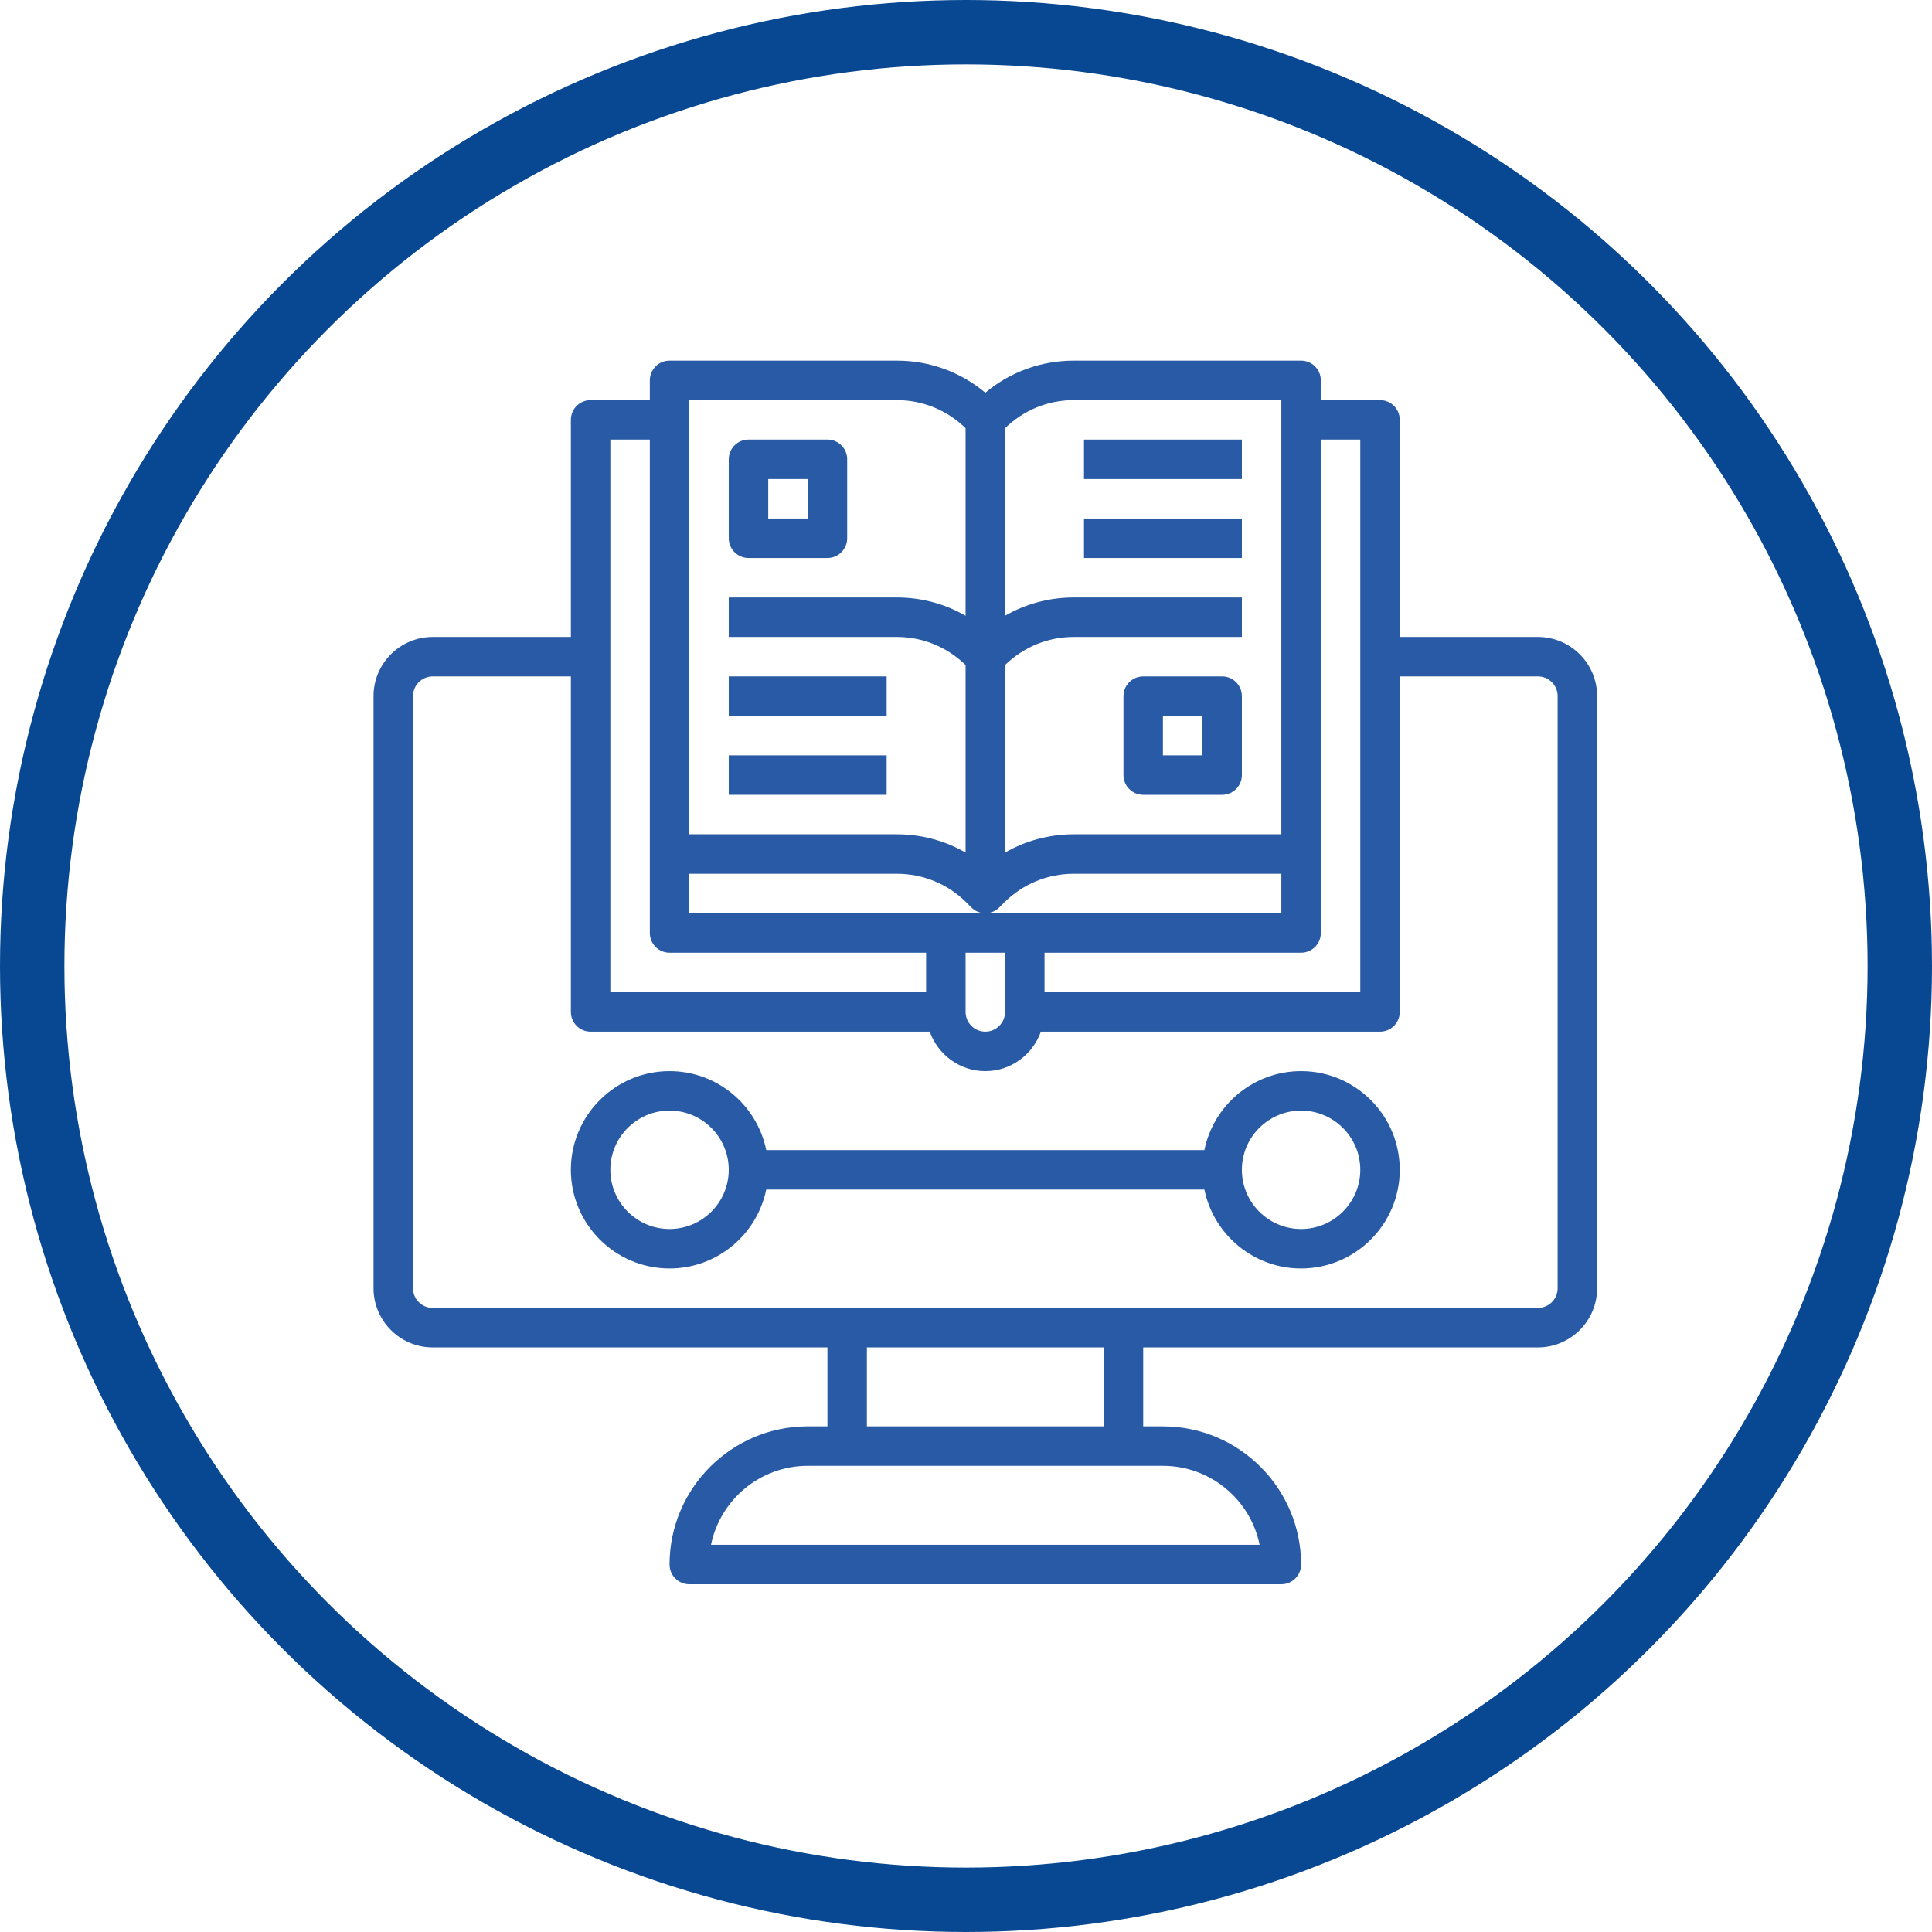 <svg width="150" height="150" viewBox="0 0 150 150" fill="none" xmlns="http://www.w3.org/2000/svg">
<g clip-path="url(#clip0)">
<path d="M119.403 49.452H108.677V32.597C108.677 31.751 107.993 31.064 107.145 31.064H102.548V29.532C102.548 28.687 101.864 28 101.016 28H83.372C80.833 28 78.427 28.878 76.5 30.49C74.574 28.878 72.168 28 69.628 28H51.984C51.136 28 50.452 28.687 50.452 29.532V31.064H45.855C45.007 31.064 44.323 31.751 44.323 32.597V49.452H33.597C31.063 49.452 29 51.514 29 54.048V100.016C29 102.55 31.063 104.613 33.597 104.613H64.242V110.742H62.71C56.797 110.742 51.984 115.555 51.984 121.468C51.984 122.315 52.668 123 53.516 123H99.484C100.332 123 101.016 122.315 101.016 121.468C101.016 115.555 96.203 110.742 90.29 110.742H88.758V104.613H119.403C121.937 104.613 124 102.55 124 100.016V54.048C124 51.514 121.937 49.452 119.403 49.452ZM105.613 34.129V77.032H81.097V73.968H101.016C101.864 73.968 102.548 73.281 102.548 72.436V34.129H105.613ZM53.516 67.839H69.628C71.674 67.839 73.598 68.635 75.044 70.082L75.415 70.454C75.702 70.742 76.092 70.903 76.5 70.903C76.908 70.903 77.298 70.742 77.585 70.454L77.954 70.083C79.404 68.635 81.326 67.839 83.372 67.839H99.484V70.903H53.516V67.839ZM74.968 73.968H78.032V78.564C78.032 79.41 77.345 80.097 76.5 80.097C75.655 80.097 74.968 79.41 74.968 78.564V73.968ZM99.484 31.064V64.774H83.372C81.469 64.774 79.639 65.267 78.032 66.193V51.632C79.472 50.23 81.362 49.452 83.372 49.452H96.419V46.387H83.372C81.469 46.387 79.639 46.88 78.032 47.806V33.245C79.472 31.843 81.362 31.064 83.372 31.064H99.484ZM53.516 31.064H69.628C71.64 31.064 73.529 31.843 74.968 33.245V47.806C73.361 46.88 71.532 46.387 69.628 46.387H56.581V49.452H69.628C71.64 49.452 73.529 50.23 74.968 51.632V66.193C73.361 65.267 71.532 64.774 69.628 64.774H53.516V31.064ZM47.387 34.129H50.452V72.436C50.452 73.281 51.136 73.968 51.984 73.968H71.903V77.032H47.387V34.129ZM97.797 119.935H55.203C55.916 116.444 59.009 113.806 62.71 113.806H90.29C93.991 113.806 97.086 116.444 97.797 119.935ZM85.694 110.742H67.306V104.613H85.694V110.742ZM120.935 100.016C120.935 100.862 120.249 101.548 119.403 101.548H33.597C32.751 101.548 32.065 100.862 32.065 100.016V54.048C32.065 53.204 32.751 52.516 33.597 52.516H44.323V78.564C44.323 79.412 45.007 80.097 45.855 80.097H72.185C72.82 81.876 74.505 83.161 76.5 83.161C78.495 83.161 80.18 81.876 80.815 80.097H107.145C107.993 80.097 108.677 79.412 108.677 78.564V52.516H119.403C120.249 52.516 120.935 53.204 120.935 54.048V100.016Z" fill="#285AA5"/>
<path d="M58.113 43.322H64.242C65.09 43.322 65.775 42.636 65.775 41.79V35.661C65.775 34.816 65.09 34.129 64.242 34.129H58.113C57.266 34.129 56.581 34.816 56.581 35.661V41.79C56.581 42.636 57.266 43.322 58.113 43.322ZM59.646 37.193H62.71V40.258H59.646V37.193Z" fill="#285AA5"/>
<path d="M94.887 52.516H88.758C87.91 52.516 87.226 53.203 87.226 54.048V60.177C87.226 61.023 87.91 61.71 88.758 61.71H94.887C95.735 61.71 96.419 61.023 96.419 60.177V54.048C96.419 53.203 95.735 52.516 94.887 52.516ZM93.355 58.645H90.29V55.581H93.355V58.645Z" fill="#285AA5"/>
<path d="M56.581 52.516H68.839V55.581H56.581V52.516Z" fill="#285AA5"/>
<path d="M56.581 58.645H68.839V61.709H56.581V58.645Z" fill="#285AA5"/>
<path d="M84.161 40.258H96.419V43.323H84.161V40.258Z" fill="#285AA5"/>
<path d="M84.161 34.129H96.419V37.193H84.161V34.129Z" fill="#285AA5"/>
<path d="M101.016 83.161C97.317 83.161 94.222 85.798 93.509 89.29H59.49C58.778 85.798 55.684 83.161 51.984 83.161C47.759 83.161 44.322 86.598 44.322 90.822C44.322 95.047 47.759 98.484 51.984 98.484C55.682 98.484 58.778 95.846 59.49 92.355H93.509C94.222 95.846 97.315 98.484 101.016 98.484C105.24 98.484 108.677 95.047 108.677 90.822C108.677 86.598 105.24 83.161 101.016 83.161ZM51.984 95.419C49.45 95.419 47.387 93.356 47.387 90.822C47.387 88.288 49.45 86.226 51.984 86.226C54.518 86.226 56.58 88.288 56.58 90.822C56.58 93.356 54.518 95.419 51.984 95.419ZM101.016 95.419C98.482 95.419 96.419 93.356 96.419 90.822C96.419 88.288 98.482 86.226 101.016 86.226C103.55 86.226 105.613 88.288 105.613 90.822C105.613 93.356 103.55 95.419 101.016 95.419Z" fill="#285AA5"/>
</g>
<circle cx="75" cy="75" r="72.5" stroke="#084892" stroke-width="5"/>
<defs>
<clipPath id="clip0">
<rect width="95" height="95" fill="white" transform="translate(29 28)"/>
</clipPath>
</defs>
</svg>
